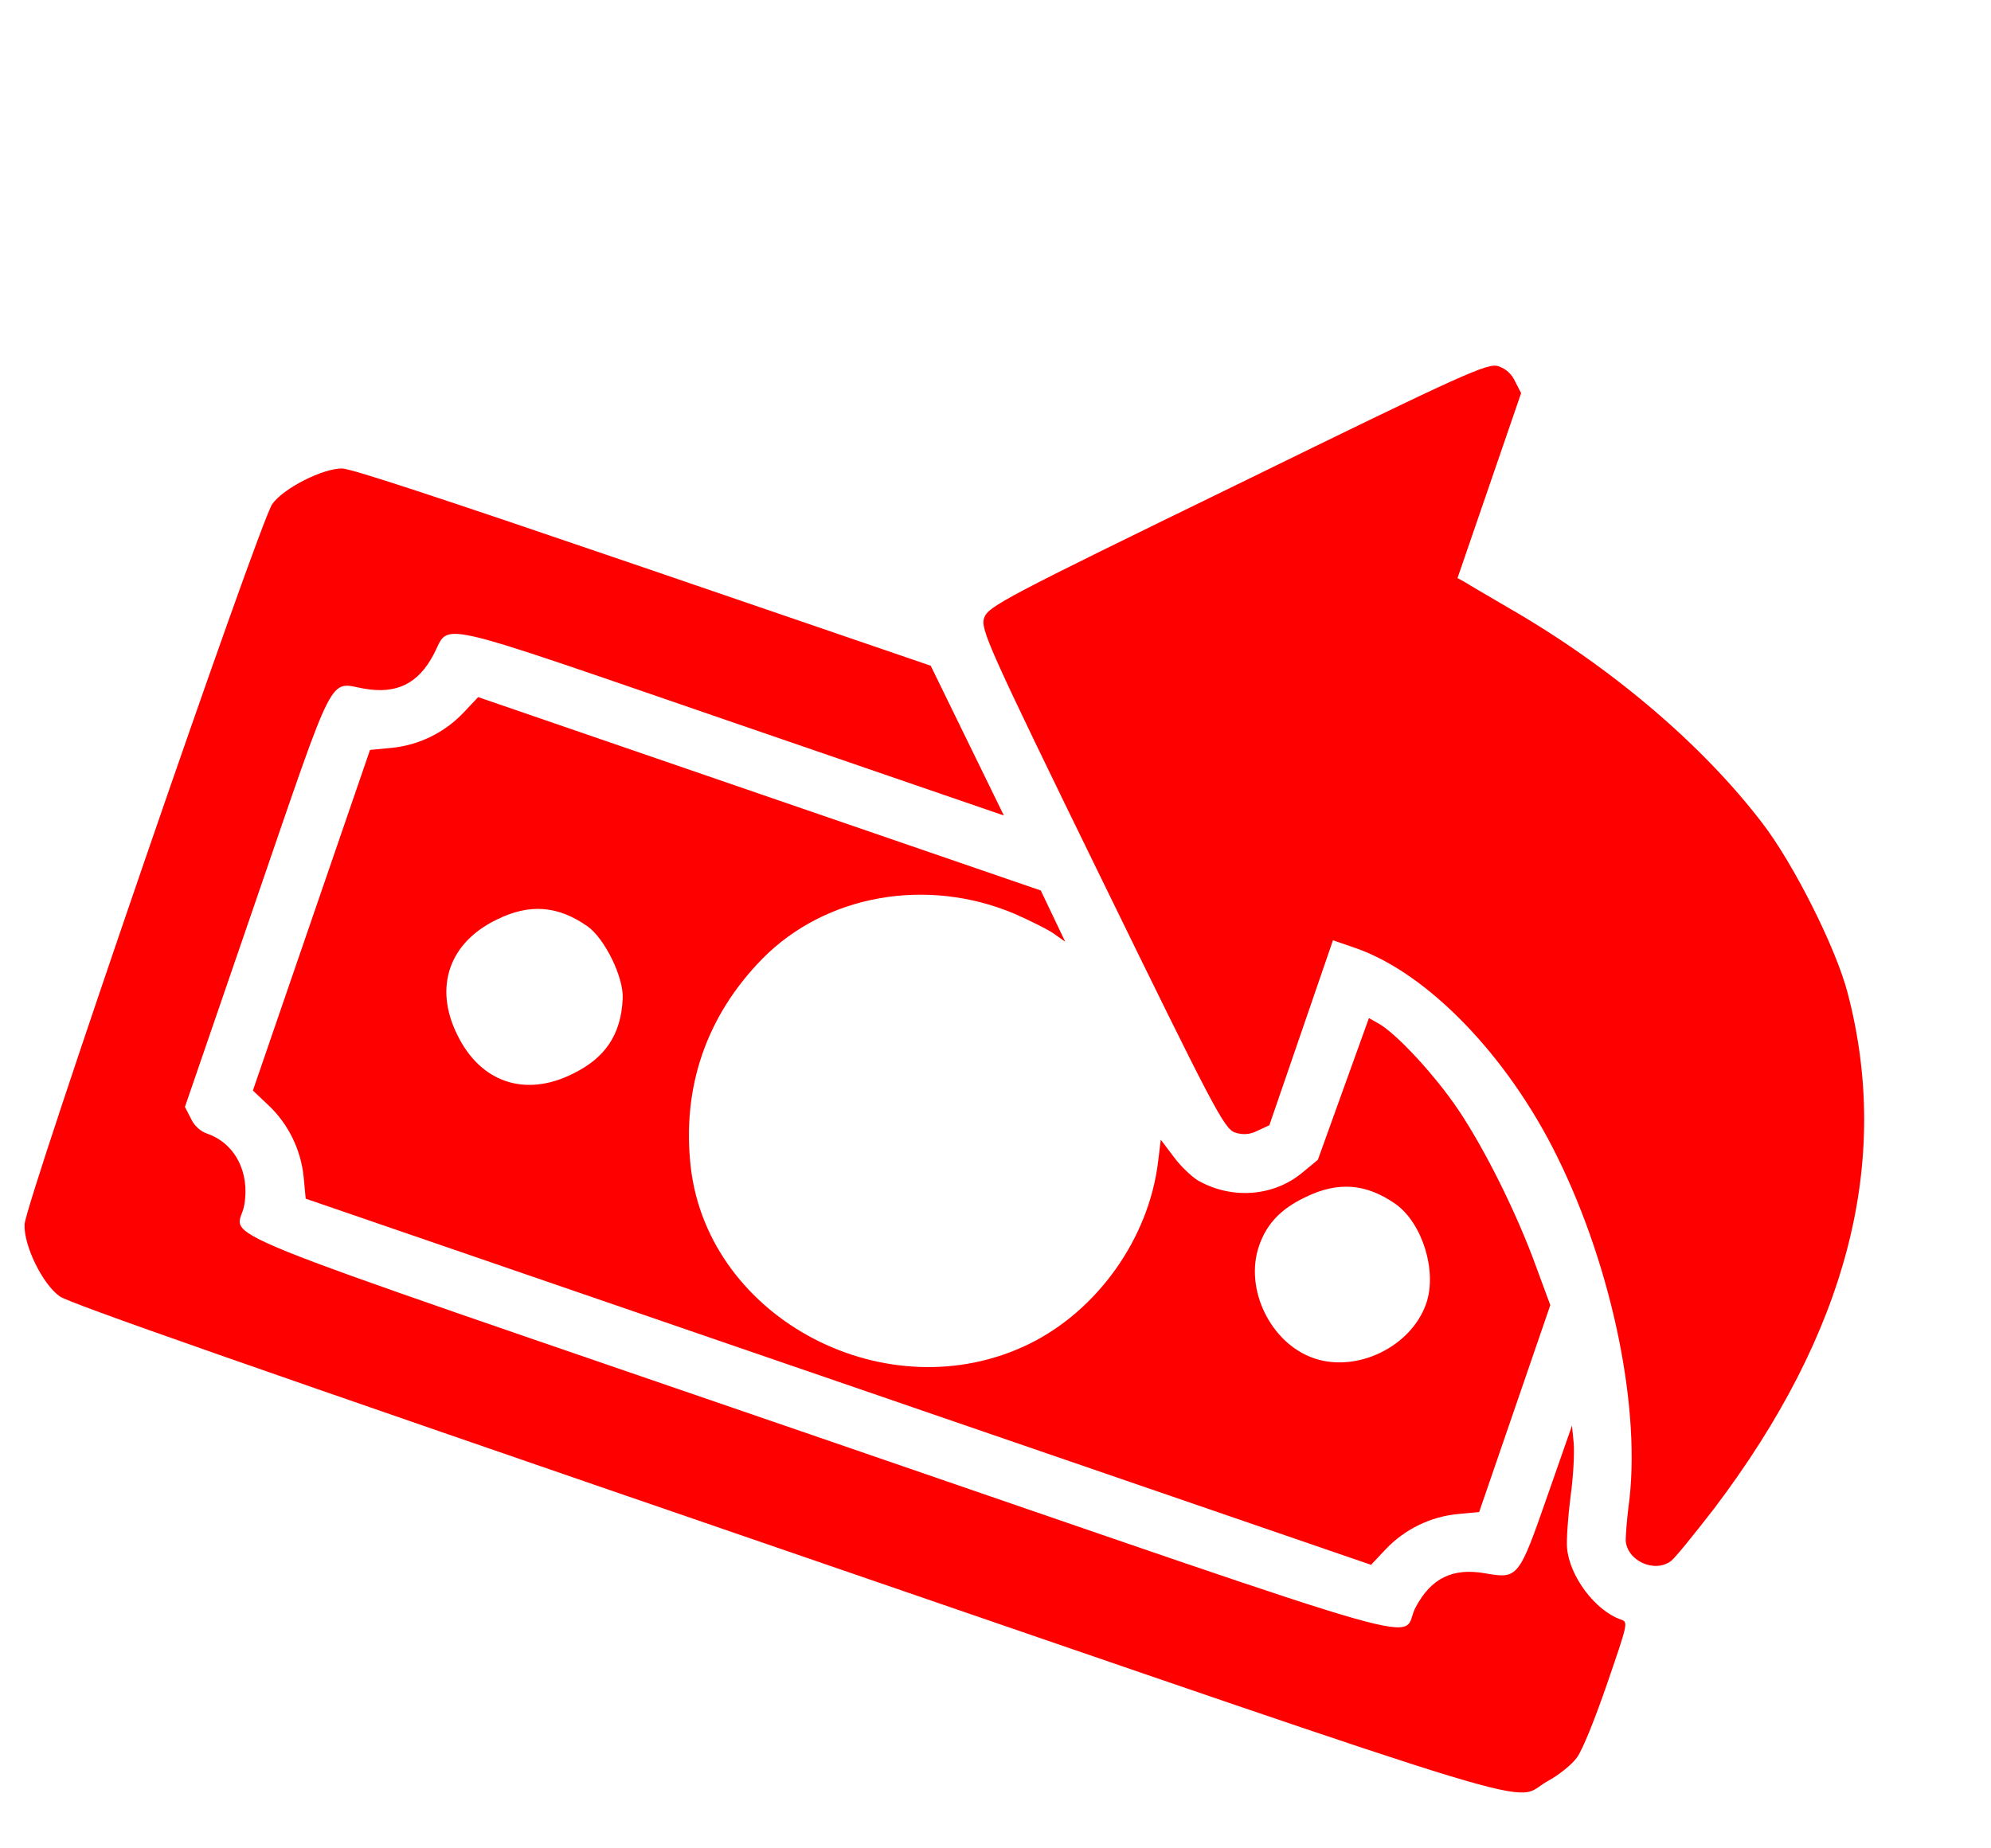 <svg width="658" height="611" viewBox="0 0 658 611" fill="none" xmlns="http://www.w3.org/2000/svg">
<path d="M409.061 160.07C331.898 197.655 326.559 200.454 325.253 204.254C323.986 207.938 326.436 213.544 364.061 290.592C401.006 366.247 404.56 373.134 408.129 374.361C410.662 375.232 413.166 375.063 415.681 373.739L419.51 371.965L430.038 341.339L440.527 310.829L447.781 313.323C471.728 321.556 498.23 348.948 514.664 382.406C533.027 419.616 542.596 466.678 538.18 498.246C537.68 502.323 537.288 507.209 537.27 509.134C537.629 515.952 546.869 520.158 552.298 515.974C553.694 514.909 560.005 507.037 566.475 498.704C610.566 440.48 625.265 383.867 610.58 328.094C606.753 313.389 592.844 285.692 582.536 272.235C562.569 246.059 532.278 220.326 498.311 200.795C491.878 197.038 485.445 193.282 484.182 192.462L481.692 191.091L492.221 160.465L502.71 129.955L500.781 126.202C499.612 123.612 497.741 121.939 495.208 121.068C491.754 119.88 484.447 123.161 409.061 160.07Z" fill="#FF0000"/>
<path d="M113.072 154.868C106.797 154.771 93.722 161.347 89.976 166.625C85.644 172.86 8.54 397.14 8.122 404.721C7.787 411.686 14.058 424.528 19.757 428.547C23.085 430.85 77.77 450.036 258.298 512.1C522.529 602.939 498.88 595.71 511.419 588.82C515.211 586.777 519.673 583.161 521.235 580.865C522.99 578.379 526.891 568.906 531.166 556.472C538.013 536.554 538.132 536.208 535.714 535.377C527.194 532.448 518.639 521.01 517.88 511.608C517.675 508.834 518.208 501.293 519.039 494.755C519.946 488.373 520.367 480.407 520.09 477.093L519.529 471.236L511.458 494.338C501.962 521.585 501.689 522.006 490.888 520.095C480.087 518.184 472.97 521.659 467.835 531.352C462.035 542.232 484.191 548.562 270.734 475.178C57.508 401.873 78.642 410.426 80.718 398.394C82.668 387.478 77.599 377.882 68.389 374.716C66.201 373.964 64.14 372.096 63.046 369.661L61.117 365.908L84.431 298.094C111.188 220.264 108.482 225.514 120.244 227.626C131.045 229.537 138.162 226.062 143.296 216.369C149.017 205.719 140.181 203.711 242.304 238.82L331.763 269.575L319.674 244.82L307.586 220.066L212.562 187.526C146.781 165.041 116.152 154.897 113.072 154.868Z" fill="#FF0000"/>
<path d="M153.165 235.597C146.904 242.199 138.395 246.354 129.339 247.232L122.287 247.897L102.931 304.197L83.576 360.497L88.728 365.359C95.33 371.619 99.485 380.128 100.363 389.185L101.028 396.237L277.067 456.757L453.106 517.277L457.967 512.124C464.227 505.522 472.737 501.367 481.793 500.49L488.845 499.824L500.6 465.63L512.356 431.435L507.625 418.608C501.283 401.107 490.853 380.142 482.006 366.93C474.336 355.538 461.758 341.945 455.861 338.502L452.414 336.544L443.994 359.913L435.534 383.396L430.141 387.85C420.674 395.539 407.074 396.528 395.967 390.263C393.938 389.051 390.236 385.589 387.955 382.488L383.62 376.749L382.702 384.287C379.578 409.476 362.685 433.15 340.212 444.22C293.448 467.152 234.177 436.218 228.296 385.918C225.271 359.516 233.424 335.799 252.044 316.838C272.956 295.705 306.392 289.82 335.384 302.104C340.637 304.425 346.577 307.368 348.527 308.811L352.046 311.308L348.006 302.839L343.966 294.369L251.053 262.427L158.026 230.445L153.165 235.597ZM194.161 306.208C199.86 310.227 206.131 323.069 205.796 330.034C205.299 341.965 200.028 349.808 189.083 355.057C173.417 362.803 158.68 357.737 151.089 341.996C143.343 326.33 148.409 311.593 164.15 304.002C175.02 298.598 184.407 299.379 194.161 306.208ZM461.27 398.037C470.142 404.435 474.999 420.266 471.357 430.858C466.449 445.134 448.502 453.898 434.226 448.99C419.949 444.082 411.185 426.135 416.094 411.859C418.587 404.605 423.254 399.644 431.259 395.83C442.129 390.427 451.516 391.208 461.27 398.037Z" fill="#FF0000"/>
</svg>
